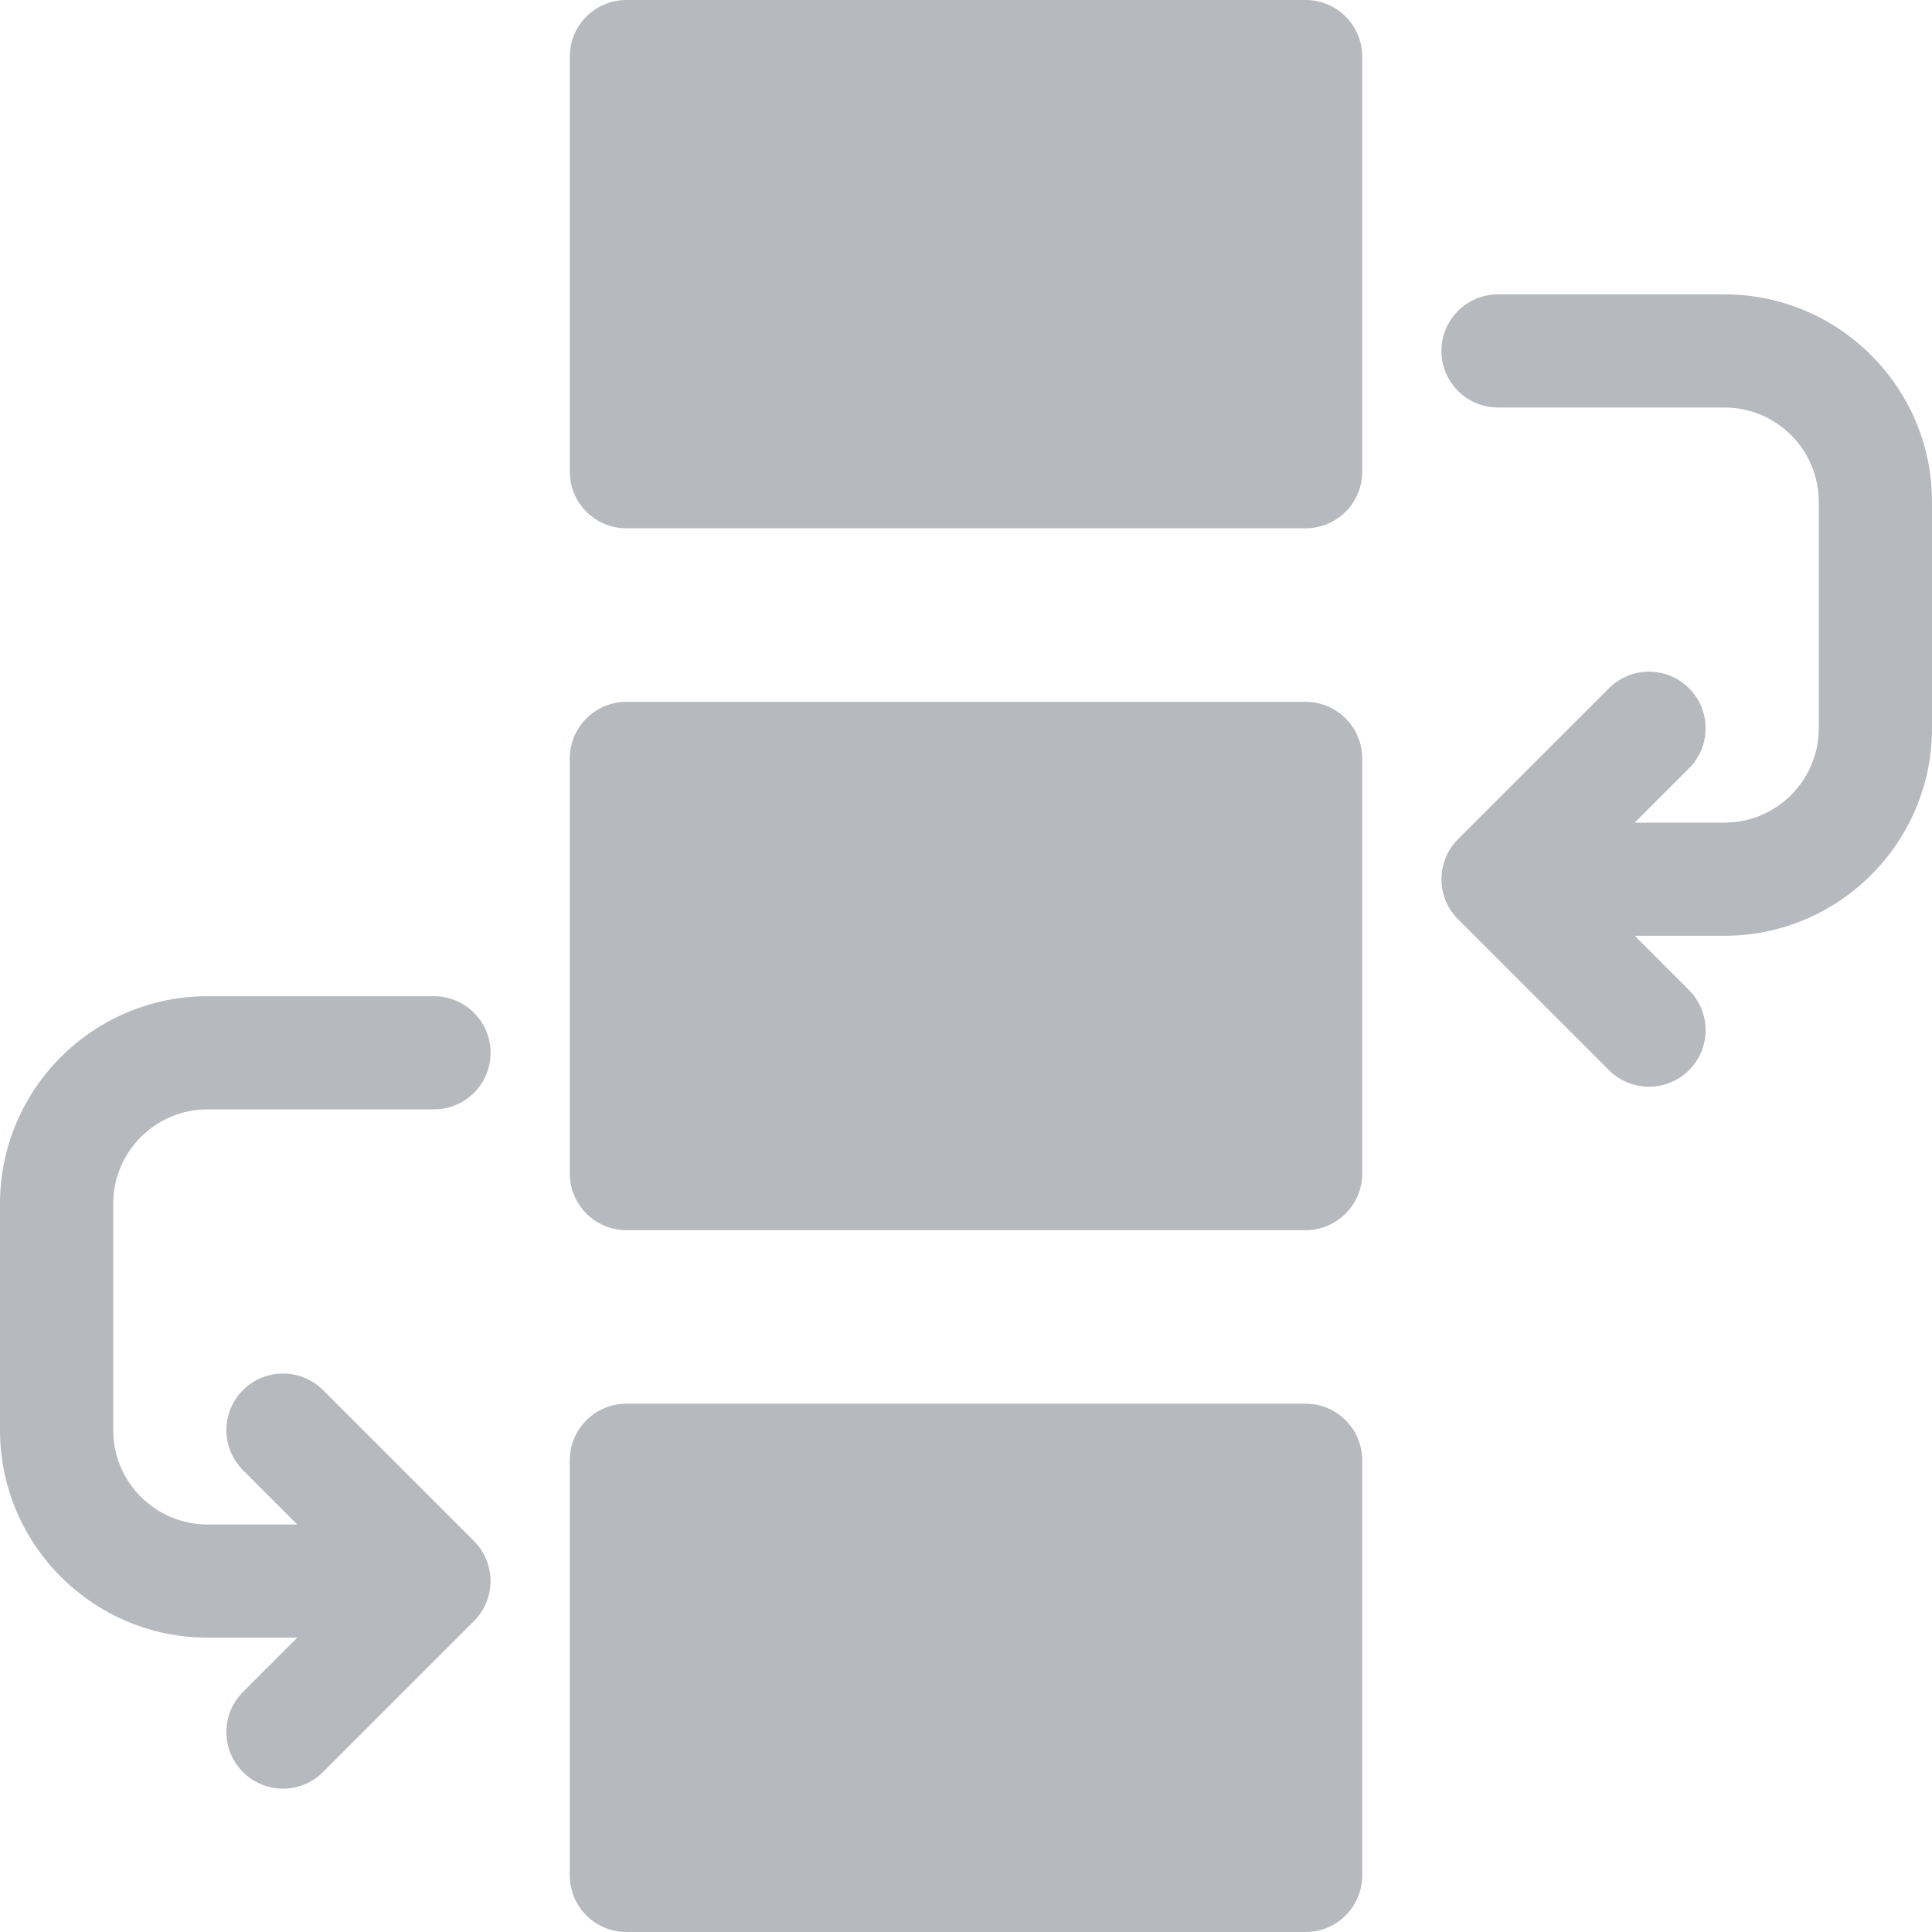 <svg width="25" height="25" viewBox="0 0 25 25" fill="none" xmlns="http://www.w3.org/2000/svg">
<path fill-rule="evenodd" clip-rule="evenodd" d="M12.866 13.116L12.337 12.856C12.339 12.857 12.29 12.834 12.256 12.813C12.256 12.844 12.263 12.902 12.291 12.918L12.809 13.166C12.854 13.189 12.874 13.189 12.924 13.166L13.442 12.918C13.467 12.905 13.477 12.845 13.477 12.813C13.443 12.831 13.396 12.856 13.395 12.856L12.866 13.116ZM12.291 12.397L12.809 12.646C12.854 12.669 12.874 12.669 12.924 12.646L13.442 12.397C13.48 12.378 13.481 12.298 13.442 12.275L12.924 11.983C12.883 11.957 12.854 11.959 12.809 11.983L12.291 12.275C12.251 12.302 12.25 12.374 12.291 12.397ZM12.291 12.657L12.809 12.906C12.854 12.929 12.874 12.929 12.924 12.906L13.442 12.657C13.467 12.645 13.477 12.585 13.477 12.553C13.443 12.57 13.396 12.596 13.395 12.596L12.866 12.856L12.337 12.596C12.339 12.597 12.29 12.574 12.256 12.553C12.256 12.584 12.263 12.642 12.291 12.657Z" fill="#B6B9BE"/>
<path d="M16.895 0H8.105C7.701 0 7.373 0.328 7.373 0.732V6.104C7.373 6.508 7.701 6.836 8.105 6.836H16.895C17.299 6.836 17.627 6.508 17.627 6.104V0.732C17.627 0.328 17.299 0 16.895 0Z" fill="#B6B9BE"/>
<path d="M16.895 9.082H8.105C7.701 9.082 7.373 9.41 7.373 9.814V15.185C7.373 15.59 7.701 15.918 8.105 15.918H16.895C17.299 15.918 17.627 15.59 17.627 15.185V9.814C17.627 9.41 17.299 9.082 16.895 9.082Z" fill="#B6B9BE"/>
<path d="M16.895 18.164H8.105C7.701 18.164 7.373 18.492 7.373 18.896V24.268C7.373 24.672 7.701 25 8.105 25H16.895C17.299 25 17.627 24.672 17.627 24.268V18.896C17.627 18.492 17.299 18.164 16.895 18.164Z" fill="#B6B9BE"/>
<path d="M22.314 3.809H19.385C18.98 3.809 18.652 4.136 18.652 4.541C18.652 4.946 18.98 5.273 19.385 5.273H22.314C22.988 5.273 23.535 5.821 23.535 6.494V9.424C23.535 10.097 22.988 10.645 22.314 10.645H21.153L21.856 9.942C22.142 9.656 22.142 9.192 21.856 8.906C21.57 8.62 21.106 8.62 20.82 8.906L18.867 10.859C18.581 11.145 18.581 11.609 18.867 11.895L20.82 13.848C20.963 13.991 21.15 14.062 21.338 14.062C21.525 14.062 21.713 13.991 21.856 13.848C22.142 13.562 22.142 13.098 21.856 12.812L21.153 12.109H22.314C23.795 12.109 25 10.905 25 9.424V6.494C25 5.013 23.795 3.809 22.314 3.809Z" fill="#B6B9BE"/>
<path d="M4.18 17.988C3.894 17.702 3.43 17.702 3.144 17.988C2.858 18.274 2.858 18.738 3.144 19.024L3.847 19.727H2.686C2.012 19.727 1.465 19.179 1.465 18.506V15.576C1.465 14.903 2.012 14.355 2.686 14.355H5.615C6.02 14.355 6.348 14.028 6.348 13.623C6.348 13.219 6.02 12.891 5.615 12.891H2.686C1.205 12.891 0 14.095 0 15.576V18.506C0 19.987 1.205 21.191 2.686 21.191H3.847L3.144 21.894C2.858 22.18 2.858 22.644 3.144 22.93C3.287 23.073 3.475 23.145 3.662 23.145C3.85 23.145 4.037 23.073 4.18 22.93L6.133 20.977C6.419 20.691 6.419 20.227 6.133 19.941L4.18 17.988Z" fill="#B6B9BE"/>
</svg>
